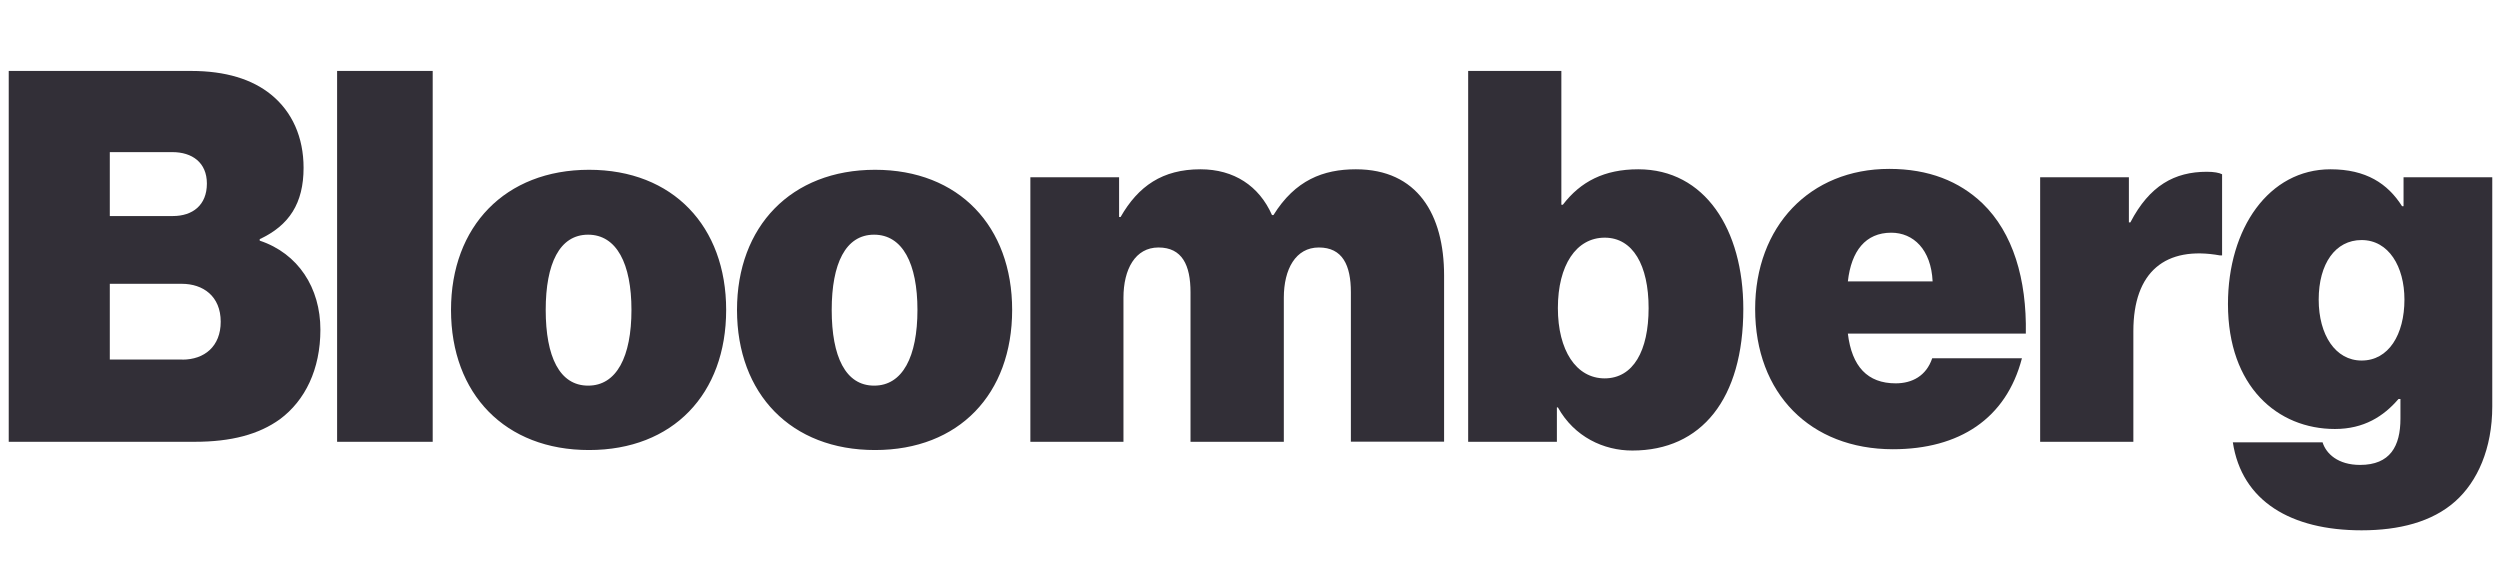 <svg width="151" height="34" viewBox="0 0 151 34" fill="none" xmlns="http://www.w3.org/2000/svg">
<g clip-path="url(#clip0_454_226)">
<path d="M134.863 26.715H140.283C140.493 27.398 141.208 28.081 142.548 28.081C144.363 28.081 144.987 26.954 144.987 25.288V24.101H144.867C143.972 25.144 142.782 25.911 141.028 25.911C137.573 25.911 134.569 23.358 134.569 18.365C134.569 13.792 137.038 10.225 140.764 10.225C142.909 10.225 144.218 11.088 145.084 12.455H145.174V10.705H150.533V24.545C150.533 27.098 149.638 29.088 148.298 30.281C146.898 31.528 144.903 32.031 142.638 32.031C138.378 32.031 135.404 30.275 134.863 26.715ZM145.228 18.095C145.228 16.105 144.278 14.499 142.638 14.499C141.058 14.499 140.049 15.925 140.049 18.095C140.049 20.235 141.064 21.776 142.638 21.776C144.272 21.782 145.228 20.205 145.228 18.095ZM128.585 13.432H128.675C129.834 11.202 131.354 10.375 133.289 10.375C133.734 10.375 134.034 10.435 134.214 10.525V15.428H134.094C130.79 14.835 128.855 16.411 128.855 20.001V26.684H123.225V10.705H128.585V13.432ZM0.527 4.285H11.547C13.632 4.285 15.236 4.789 16.371 5.712C17.651 6.749 18.336 8.295 18.336 10.135C18.336 12.275 17.471 13.612 15.686 14.445V14.535C18.012 15.308 19.352 17.388 19.352 19.911C19.352 22.315 18.426 24.191 16.912 25.318C15.632 26.241 13.968 26.684 11.763 26.684H0.527V4.285ZM11.012 21.722C12.352 21.722 13.331 20.918 13.331 19.432C13.331 17.886 12.262 17.142 10.982 17.142H6.632V21.716H11.012V21.722ZM10.441 13.049C11.631 13.049 12.496 12.395 12.496 11.088C12.496 9.812 11.601 9.188 10.411 9.188H6.632V13.049H10.441Z" fill="#322F37"/>
<path d="M20.361 4.285H26.135V26.684H20.361V4.285ZM27.241 18.719C27.241 13.672 30.515 10.255 35.58 10.255C40.645 10.255 43.86 13.672 43.86 18.719C43.86 23.802 40.645 27.182 35.58 27.182C30.515 27.188 27.241 23.802 27.241 18.719ZM38.14 18.719C38.14 15.925 37.245 14.175 35.52 14.175C33.796 14.175 32.961 15.925 32.961 18.719C32.961 21.542 33.796 23.292 35.52 23.292C37.245 23.298 38.14 21.542 38.14 18.719ZM44.515 18.719C44.515 13.672 47.789 10.255 52.855 10.255C57.919 10.255 61.134 13.672 61.134 18.719C61.134 23.802 57.919 27.182 52.855 27.182C47.789 27.188 44.515 23.802 44.515 18.719ZM55.414 18.719C55.414 15.925 54.519 14.175 52.794 14.175C51.07 14.175 50.235 15.925 50.235 18.719C50.235 21.542 51.07 23.292 52.794 23.292C54.519 23.298 55.414 21.542 55.414 18.719ZM62.234 10.705H67.593V13.108H67.683C68.753 11.238 70.213 10.225 72.508 10.225C74.533 10.225 76.053 11.232 76.828 12.989H76.918C78.228 10.879 79.928 10.225 81.893 10.225C85.618 10.225 87.223 12.959 87.223 16.639V26.678H81.593V17.652C81.593 16.015 81.088 14.948 79.658 14.948C78.258 14.948 77.543 16.255 77.543 17.981V26.684H71.907V17.652C71.907 16.015 71.402 14.948 69.972 14.948C68.573 14.948 67.857 16.255 67.857 17.981V26.684H62.234V10.705ZM94.096 24.605H94.036V26.684H88.677V4.285H94.306V12.365H94.397C95.466 10.969 96.896 10.225 98.951 10.225C102.971 10.225 105.296 13.852 105.296 18.659C105.296 24.095 102.766 27.212 98.597 27.212C96.866 27.218 95.082 26.385 94.096 24.605ZM99.576 18.605C99.576 16.021 98.626 14.355 96.926 14.355C95.202 14.355 94.096 16.021 94.096 18.605C94.096 21.158 95.196 22.854 96.926 22.854C98.651 22.848 99.576 21.188 99.576 18.605ZM106.011 18.665C106.011 13.672 109.315 10.201 114.11 10.201C116.49 10.201 118.34 10.945 119.74 12.281C121.585 14.061 122.42 16.855 122.36 20.151H111.611C111.851 22.141 112.8 23.154 114.501 23.154C115.486 23.154 116.345 22.711 116.706 21.638H122.125C121.176 25.288 118.346 27.134 114.326 27.134C109.346 27.128 106.011 23.771 106.011 18.665ZM111.611 16.998H116.73C116.64 15.068 115.57 14.055 114.23 14.055C112.68 14.055 111.815 15.158 111.611 16.998Z" fill="#322F37"/>
</g>
<defs>
<clipPath id="clip0_454_226">
<rect width="150" height="33.333" fill="white" transform="translate(0.527 0.119)"/>
</clipPath>
</defs>
</svg>
